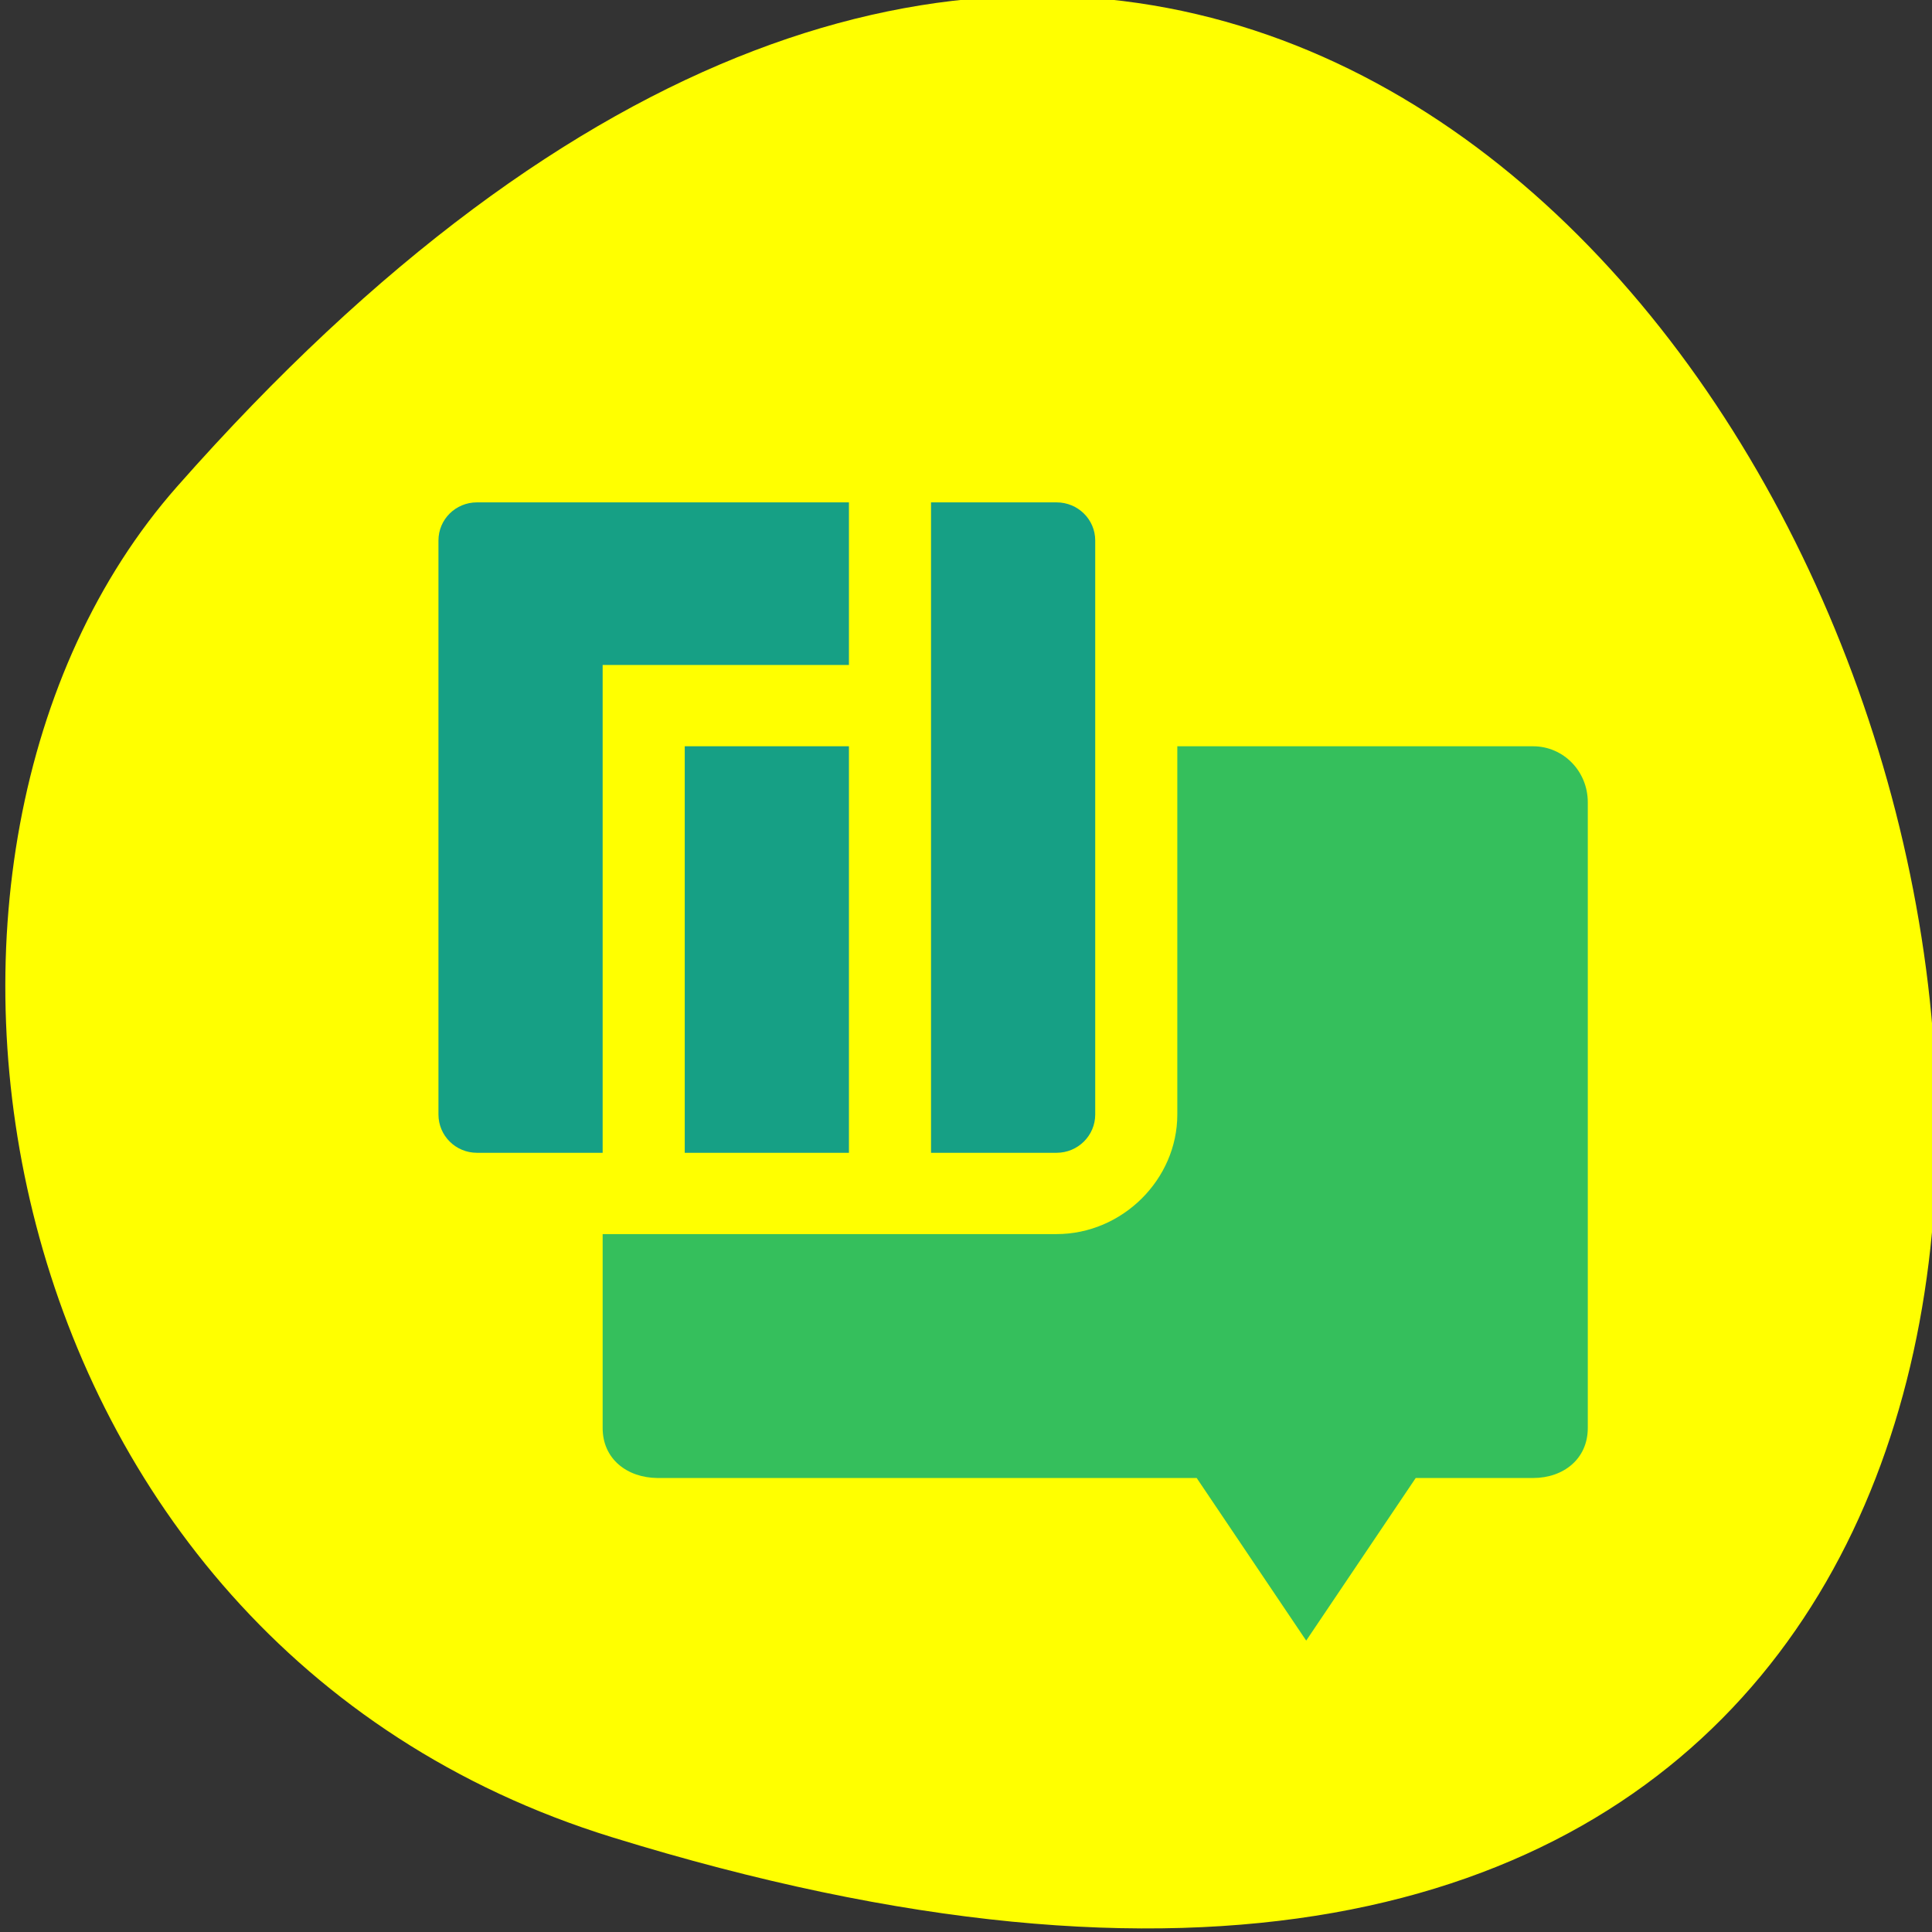 <svg xmlns="http://www.w3.org/2000/svg" viewBox="0 0 256 256"><rect x="0" y="0" width="256" height="256" fill="#333333" stroke="none"/><g fill="#ff0" color="#000"><path d="m -1363.8 1650.47 c 92.76 -229.28 -405.65 -114.61 -172.57 42.475 46.699 31.473 147.56 19.349 172.57 -42.475 z" transform="matrix(0 1.037 -1.357 0 2320.78 1657.7)" fill="#ff0"/></g><g transform="matrix(10.878 0 0 10.773 47.22 55.794)"><path d="m 10 4 v 4.529 c 0 0.8 -0.671 1.471 -1.471 1.471 h -1.529 h -1 h -2 h -1 v 2.385 c 0 0.381 0.297 0.611 0.666 0.615 h 6.57 l 1.334 2 l 1.334 -2 h 1.43 c 0.369 0 0.666 -0.234 0.666 -0.615 v -7.697 c 0 -0.381 -0.297 -0.688 -0.666 -0.688 h -4.334 z" fill="#35bf5c" color="#444"/><path d="M 1.469,1 C 1.209,1 1,1.209 1,1.469 V 8.529 C 1,8.789 1.209,9 1.469,9 H 3 V 3 H 6 V 1 z M 7,1 V 9 H 8.529 C 8.789,9 9,8.789 9,8.529 V 1.469 C 9,1.209 8.789,1 8.529,1 z M 4,4 V 9 H 6 V 4 z" fill="#16a085" color="#4285f4"/></g></svg>
